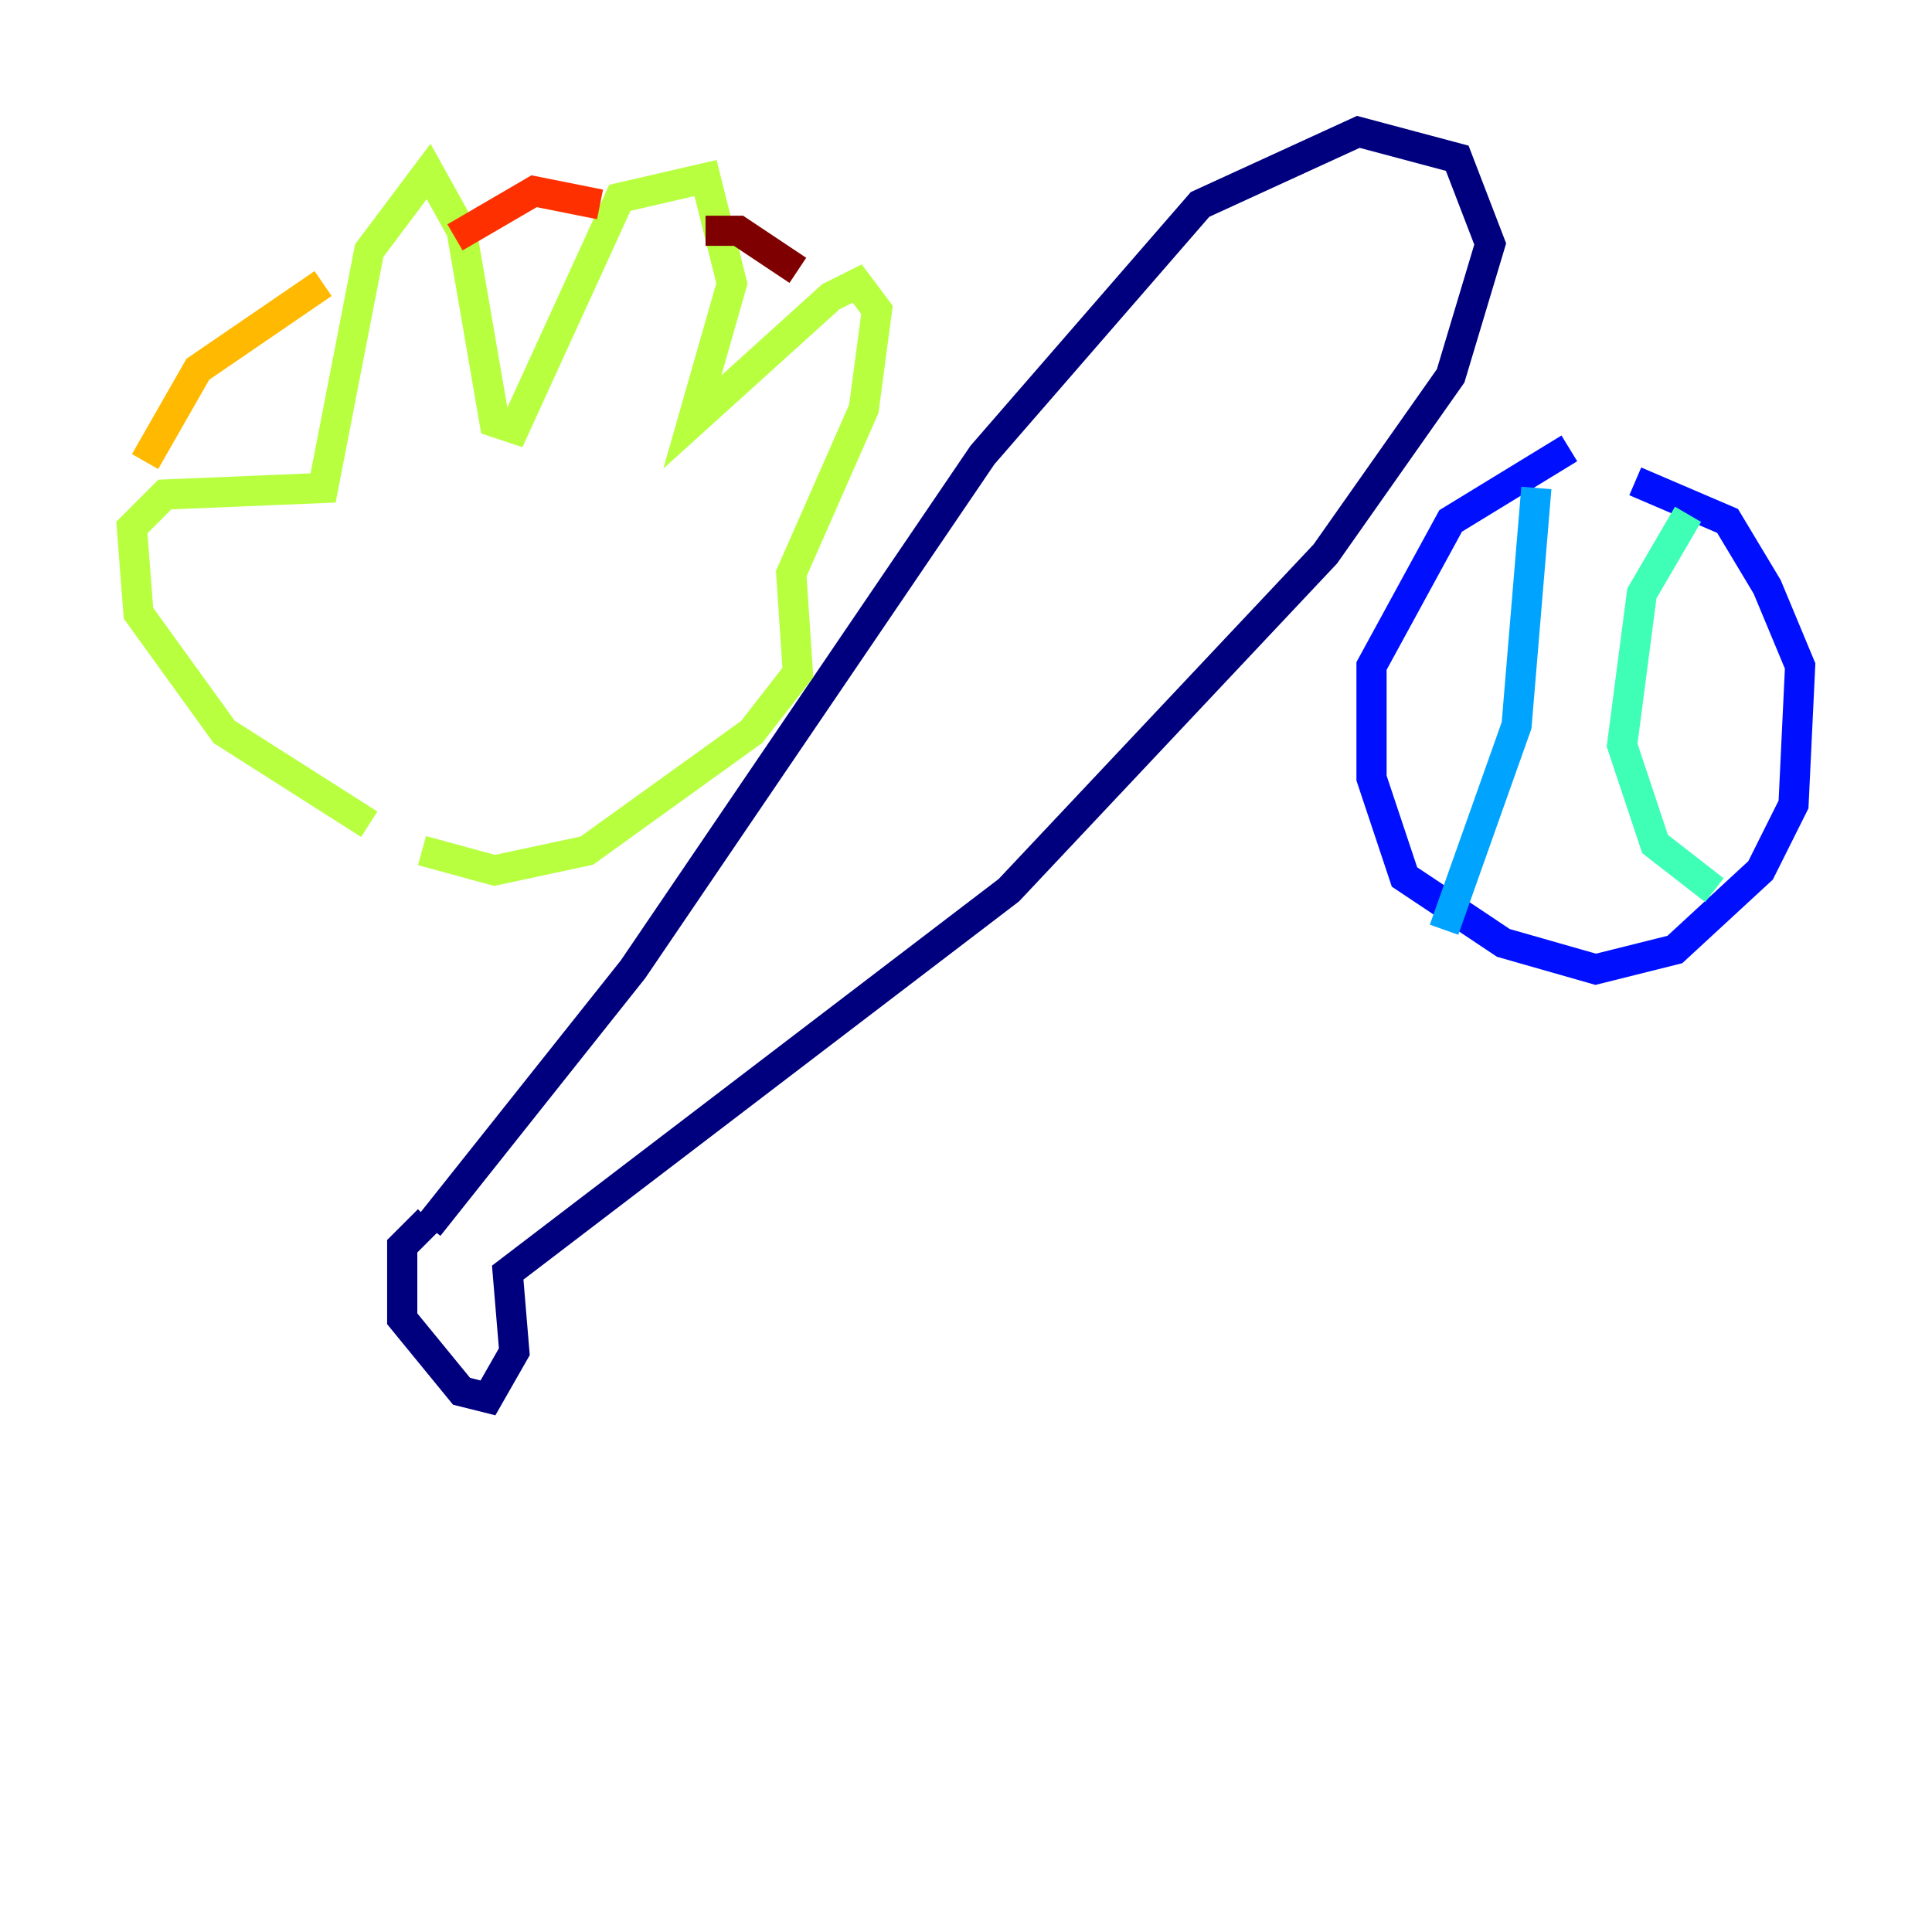<?xml version="1.0" encoding="utf-8" ?>
<svg baseProfile="tiny" height="128" version="1.2" viewBox="0,0,128,128" width="128" xmlns="http://www.w3.org/2000/svg" xmlns:ev="http://www.w3.org/2001/xml-events" xmlns:xlink="http://www.w3.org/1999/xlink"><defs /><polyline fill="none" points="28.396,81.256 41.939,64.218 65.092,30.143 79.508,13.543 89.993,8.737 96.546,10.485 98.73,16.164 96.109,24.901 87.809,36.696 66.84,58.976 33.638,84.314 34.075,89.556 32.328,92.614 30.58,92.177 26.648,87.372 26.648,82.567 28.396,80.819" stroke="#00007f" stroke-width="2" /><polyline fill="none" points="103.973,29.706 96.109,34.512 90.867,44.123 90.867,51.55 93.051,58.102 99.604,62.471 105.72,64.218 110.963,62.908 116.642,57.666 118.826,53.297 119.263,44.123 117.079,38.88 114.457,34.512 108.341,31.891" stroke="#0010ff" stroke-width="2" /><polyline fill="none" points="101.788,32.328 100.478,48.055 95.672,61.597" stroke="#00a4ff" stroke-width="2" /><polyline fill="none" points="111.836,34.075 108.778,39.317 107.468,49.365 109.652,55.918 113.584,58.976" stroke="#3fffb7" stroke-width="2" /><polyline fill="none" points="24.464,54.608 14.853,48.492 9.174,40.628 8.737,34.949 10.921,32.764 21.406,32.328 24.464,16.601 28.396,11.358 30.58,15.29 32.764,27.959 34.075,28.396 41.065,13.106 46.744,11.795 48.492,18.785 45.87,27.959 55.044,19.659 56.792,18.785 58.102,20.532 57.229,27.085 52.423,38.007 52.86,44.56 49.802,48.492 38.88,56.355 32.764,57.666 27.959,56.355" stroke="#b7ff3f" stroke-width="2" /><polyline fill="none" points="9.611,30.58 13.106,24.464 21.406,18.785" stroke="#ffb900" stroke-width="2" /><polyline fill="none" points="30.143,15.727 35.386,12.669 39.754,13.543" stroke="#ff3000" stroke-width="2" /><polyline fill="none" points="46.744,15.29 48.928,15.29 52.86,17.911" stroke="#7f0000" stroke-width="2" /></svg>